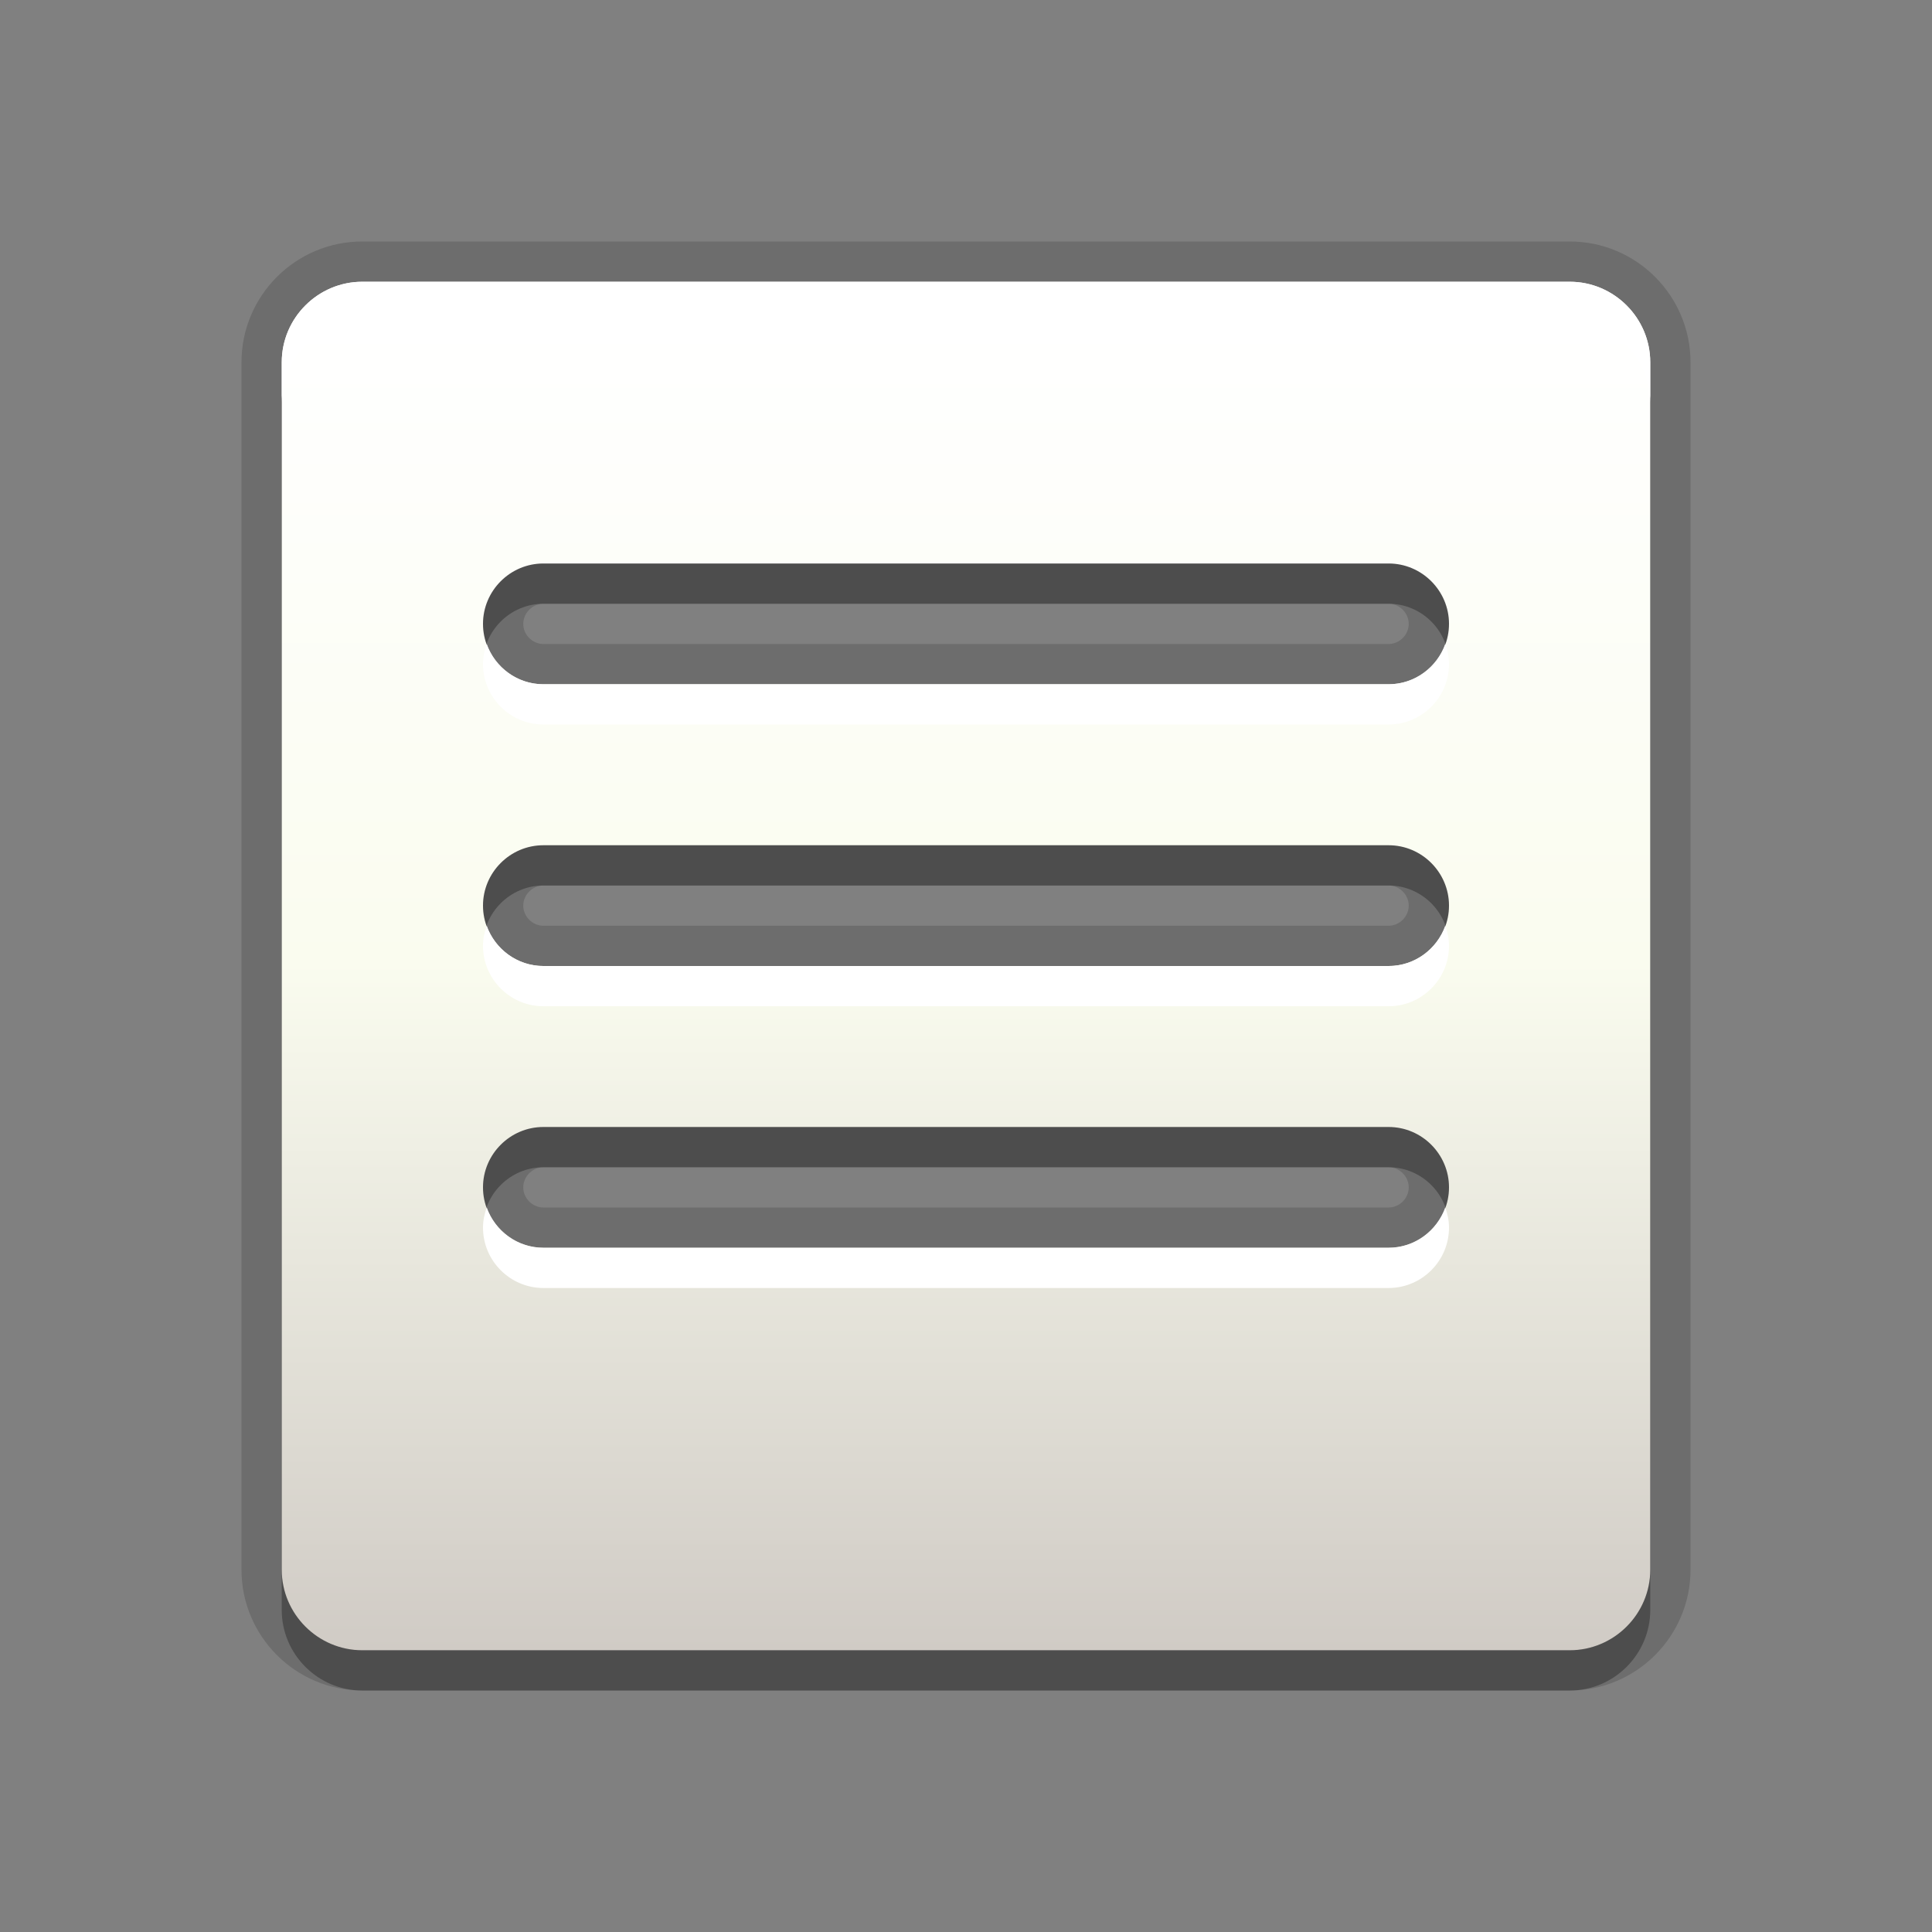 <?xml version="1.0" encoding="UTF-8" standalone="no"?>
<!-- Generator: Adobe Illustrator 15.0.0, SVG Export Plug-In  -->

<svg
   xmlns:dc="http://purl.org/dc/elements/1.1/"
   xmlns:cc="http://creativecommons.org/ns#"
   xmlns:rdf="http://www.w3.org/1999/02/22-rdf-syntax-ns#"
   xmlns:svg="http://www.w3.org/2000/svg"
   xmlns="http://www.w3.org/2000/svg"
   xmlns:xlink="http://www.w3.org/1999/xlink"
   xmlns:sodipodi="http://sodipodi.sourceforge.net/DTD/sodipodi-0.dtd"
   xmlns:inkscape="http://www.inkscape.org/namespaces/inkscape"
   version="1.1"
   x="0px"
   y="0px"
   width="48"
   height="48"
   viewBox="0 0 48 48"
   enable-background="new 0 0 67 57"
   xml:space="preserve"
   id="svg2"
   inkscape:version="0.48.2 r9819"
   sodipodi:docname="notes_list.svg"><rect x="0" y="0" width="48" height="48" fill="#808080" stroke="none"/><sodipodi:namedview
   pagecolor="#ffffff"
   bordercolor="#666666"
   borderopacity="1"
   objecttolerance="10"
   gridtolerance="10"
   guidetolerance="10"
   inkscape:pageopacity="0"
   inkscape:pageshadow="2"
   inkscape:window-width="1920"
   inkscape:window-height="955"
   id="namedview30"
   showgrid="false"
   inkscape:zoom="4.1403509"
   inkscape:cx="4.6377119"
   inkscape:cy="28.5"
   inkscape:window-x="-4"
   inkscape:window-y="-4"
   inkscape:window-maximized="1"
   inkscape:current-layer="svg2" />
<defs
   id="defs4">
<linearGradient
   inkscape:collect="always"
   xlink:href="#SVGID_1_"
   id="linearGradient3019"
   gradientUnits="userSpaceOnUse"
   gradientTransform="translate(-80.428,6.699)"
   x1="33.501"
   y1="45.5"
   x2="33.501"
   y2="11.501" /></defs>




<linearGradient
   id="SVGID_1_"
   gradientUnits="userSpaceOnUse"
   x1="33.501"
   y1="45.5"
   x2="33.501"
   y2="11.501"
   gradientTransform="translate(-80.428,6.699)">
	<stop
   offset="0"
   style="stop-color:#D0CBC5"
   id="stop14" />
	<stop
   offset="0.503"
   style="stop-color:#FAFCEF"
   id="stop16" />
	<stop
   offset="0.969"
   style="stop-color:#FFFFFF"
   id="stop18" />
</linearGradient>




<g
   id="g3009"
   transform="translate(70.928,-11.199)"><path
     style="opacity:0.3"
     inkscape:connector-curvature="0"
     id="path7"
     d="m -31.928,19.199 h -30 c -1.1,0 -2,0.9 -2,2 v 30 c 0,1.1 0.9,2 2,2 h 30 c 1.1,0 2,-0.9 2,-2 v -30 c 0,-1.1 -0.9,-2 -2,-2 z m -4.5,24 h -21 c -0.825,0 -1.5,-0.675 -1.5,-1.5 0,-0.825 0.675,-1.5 1.5,-1.5 h 21 c 0.825,0 1.5,0.675 1.5,1.5 0,0.825 -0.675,1.5 -1.5,1.5 z m 0,-7 h -21 c -0.825,0 -1.5,-0.675 -1.5,-1.5 0,-0.825 0.675,-1.5 1.5,-1.5 h 21 c 0.825,0 1.5,0.675 1.5,1.5 0,0.825 -0.675,1.5 -1.5,1.5 z m 0,-7 h -21 c -0.825,0 -1.5,-0.675 -1.5,-1.5 0,-0.825 0.675,-1.5 1.5,-1.5 h 21 c 0.825,0 1.5,0.675 1.5,1.5 0,0.825 -0.675,1.5 -1.5,1.5 z" /><path
     style="opacity:0.15"
     inkscape:connector-curvature="0"
     id="path9"
     d="m -61.928,53.199 c -1.654,0 -3,-1.346 -3,-3 v -30 c 0,-1.654 1.346,-3 3,-3 h 30 c 1.654,0 3,1.346 3,3 v 30 c 0,1.654 -1.346,3 -3,3 h -30 z m 4.5,-13 c -0.271,0 -0.5,0.229 -0.5,0.5 0,0.271 0.229,0.5 0.5,0.5 h 21 c 0.271,0 0.5,-0.229 0.5,-0.5 0,-0.271 -0.229,-0.5 -0.5,-0.5 h -21 z m 0,-7 c -0.271,0 -0.5,0.229 -0.5,0.5 0,0.271 0.229,0.5 0.5,0.5 h 21 c 0.271,0 0.5,-0.229 0.5,-0.5 0,-0.271 -0.229,-0.5 -0.5,-0.5 h -21 z m 0,-7 c -0.271,0 -0.5,0.229 -0.5,0.5 0,0.271 0.229,0.5 0.5,0.5 h 21 c 0.271,0 0.5,-0.229 0.5,-0.5 0,-0.271 -0.229,-0.5 -0.5,-0.5 h -21 z" /><path
     style="opacity:0.15"
     inkscape:connector-curvature="0"
     id="path11"
     d="m -31.928,18.199 h -30 c -1.1,0 -2,0.9 -2,2 v 30 c 0,1.1 0.9,2 2,2 h 30 c 1.1,0 2,-0.9 2,-2 v -30 c 0,-1.1 -0.9,-2 -2,-2 z m -4.5,24 h -21 c -0.825,0 -1.5,-0.675 -1.5,-1.5 0,-0.825 0.675,-1.5 1.5,-1.5 h 21 c 0.825,0 1.5,0.675 1.5,1.5 0,0.825 -0.675,1.5 -1.5,1.5 z m 0,-7 h -21 c -0.825,0 -1.5,-0.675 -1.5,-1.5 0,-0.825 0.675,-1.5 1.5,-1.5 h 21 c 0.825,0 1.5,0.675 1.5,1.5 0,0.825 -0.675,1.5 -1.5,1.5 z m 0,-7 h -21 c -0.825,0 -1.5,-0.675 -1.5,-1.5 0,-0.825 0.675,-1.5 1.5,-1.5 h 21 c 0.825,0 1.5,0.675 1.5,1.5 0,0.825 -0.675,1.5 -1.5,1.5 z" /><path
     style="fill:url(#linearGradient3019)"
     inkscape:connector-curvature="0"
     id="path20"
     d="m -31.928,18.199 h -30 c -1.1,0 -2,0.9 -2,2 v 30 c 0,1.1 0.9,2 2,2 h 30 c 1.1,0 2,-0.9 2,-2 v -30 c 0,-1.1 -0.9,-2 -2,-2 z m -4.5,24 h -21 c -0.825,0 -1.5,-0.675 -1.5,-1.5 0,-0.825 0.675,-1.5 1.5,-1.5 h 21 c 0.825,0 1.5,0.675 1.5,1.5 0,0.825 -0.675,1.5 -1.5,1.5 z m 0,-7 h -21 c -0.825,0 -1.5,-0.675 -1.5,-1.5 0,-0.825 0.675,-1.5 1.5,-1.5 h 21 c 0.825,0 1.5,0.675 1.5,1.5 0,0.825 -0.675,1.5 -1.5,1.5 z m 0,-7 h -21 c -0.825,0 -1.5,-0.675 -1.5,-1.5 0,-0.825 0.675,-1.5 1.5,-1.5 h 21 c 0.825,0 1.5,0.675 1.5,1.5 0,0.825 -0.675,1.5 -1.5,1.5 z" /><path
     style="fill:#ffffff"
     inkscape:connector-curvature="0"
     id="path22"
     d="m -57.428,36.199 h 21 c 0.825,0 1.5,-0.675 1.5,-1.5 0,-0.176 -0.036,-0.343 -0.093,-0.5 -0.208,0.58 -0.758,1 -1.407,1 h -21 c -0.649,0 -1.2,-0.42 -1.407,-1 -0.057,0.157 -0.093,0.324 -0.093,0.5 0,0.825 0.675,1.5 1.5,1.5 z" /><path
     style="fill:#ffffff"
     inkscape:connector-curvature="0"
     id="path24"
     d="m -57.428,29.199 h 21 c 0.825,0 1.5,-0.675 1.5,-1.5 0,-0.176 -0.036,-0.343 -0.093,-0.5 -0.208,0.58 -0.758,1 -1.407,1 h -21 c -0.649,0 -1.2,-0.42 -1.407,-1 -0.057,0.157 -0.093,0.324 -0.093,0.5 0,0.825 0.675,1.5 1.5,1.5 z" /><path
     style="fill:#ffffff"
     inkscape:connector-curvature="0"
     id="path26"
     d="m -57.428,43.199 h 21 c 0.825,0 1.5,-0.675 1.5,-1.5 0,-0.176 -0.036,-0.343 -0.093,-0.5 -0.208,0.58 -0.758,1 -1.407,1 h -21 c -0.649,0 -1.2,-0.42 -1.407,-1 -0.057,0.157 -0.093,0.324 -0.093,0.5 0,0.825 0.675,1.5 1.5,1.5 z" /><path
     style="fill:#ffffff"
     inkscape:connector-curvature="0"
     id="path28"
     d="m -31.928,18.199 h -30 c -1.1,0 -2,0.9 -2,2 v 1 c 0,-1.1 0.9,-2 2,-2 h 30 c 1.1,0 2,0.9 2,2 v -1 c 0,-1.1 -0.9,-2 -2,-2 z" /></g>
</svg>